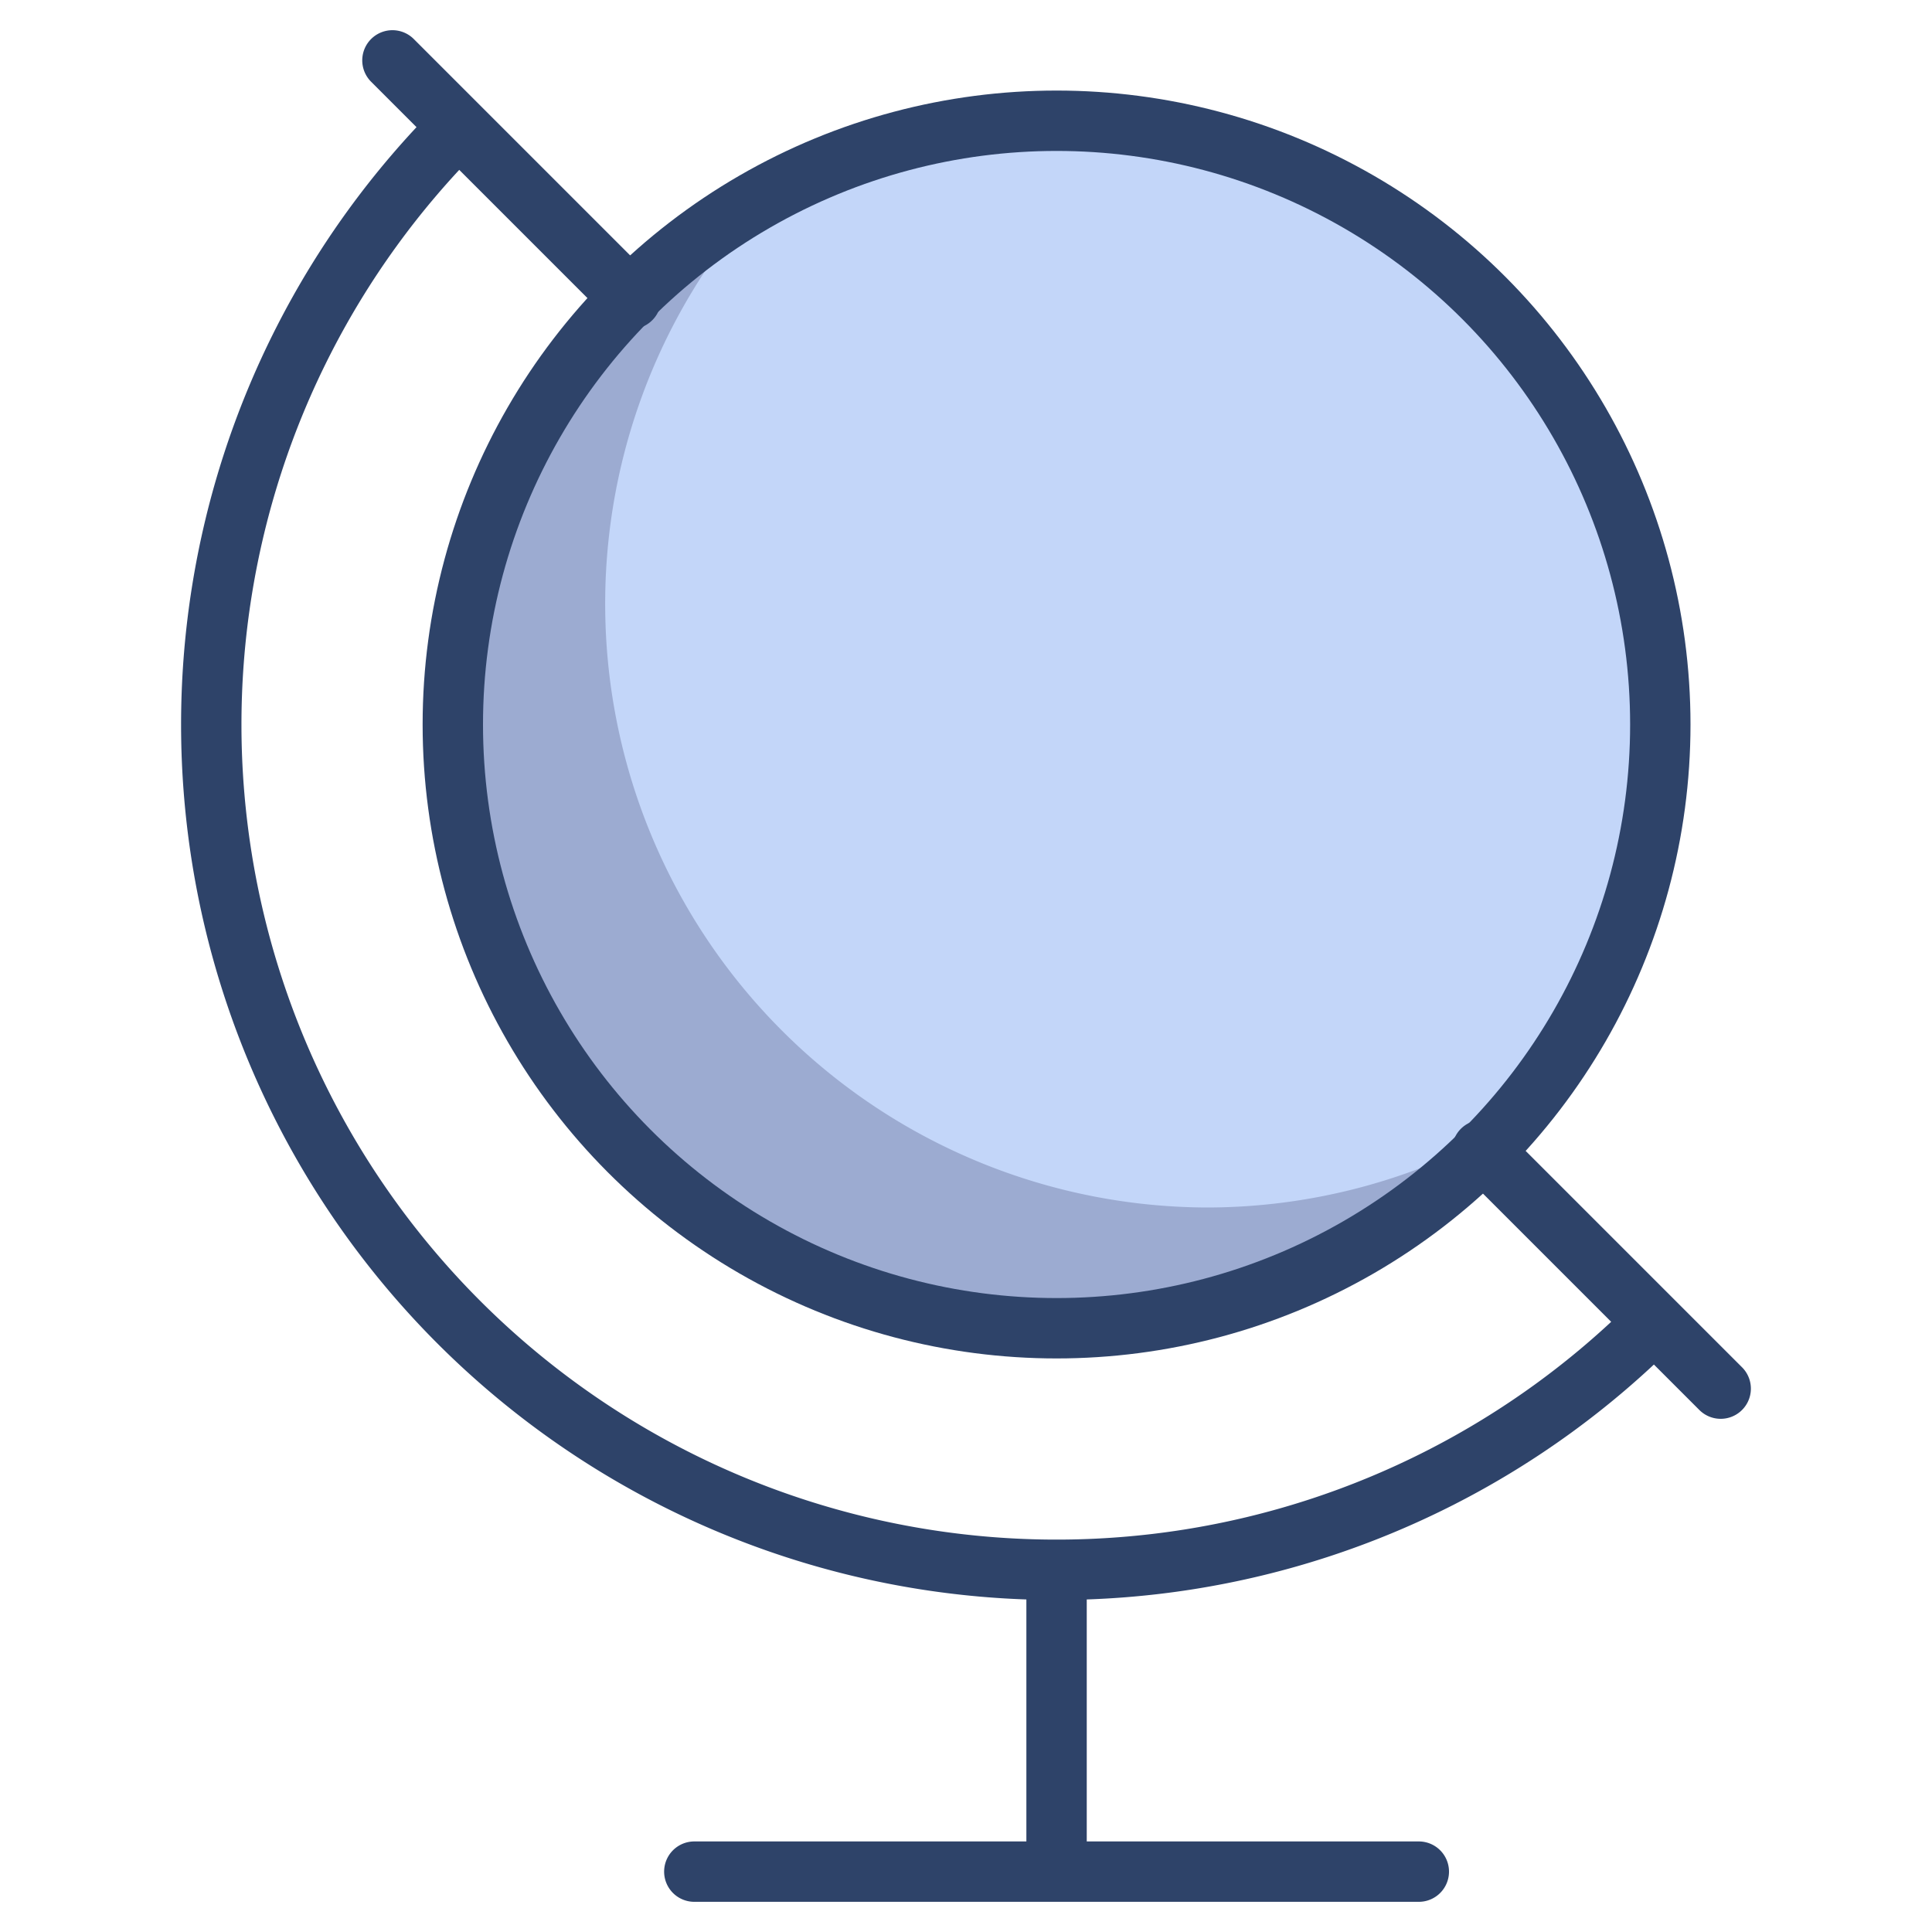 <svg xmlns="http://www.w3.org/2000/svg" viewBox="0 0 64 64" aria-labelledby="title" aria-describedby="desc"><circle data-name="layer1" cx="35" cy="24" r="20" fill="#c3d6f9"/><path data-name="opacity" d="M40 40A20 20 0 0 1 25.2 6.6a20 20 0 1 0 24.6 30.8A19.9 19.9 0 0 1 40 40z" fill="#000032" opacity=".2"/><circle data-name="stroke" cx="35" cy="24" r="20" fill="none" stroke="#2e4369" stroke-linecap="round" stroke-linejoin="round" stroke-width="2"/><path data-name="stroke" d="M54.8 43.8A28 28 0 0 1 15.2 4.2M13 2l7.9 7.9M57 46l-7.9-7.9M23 62h24M35 52v10" fill="none" stroke="#2e4369" stroke-linecap="round" stroke-linejoin="round" stroke-width="2"/></svg>
